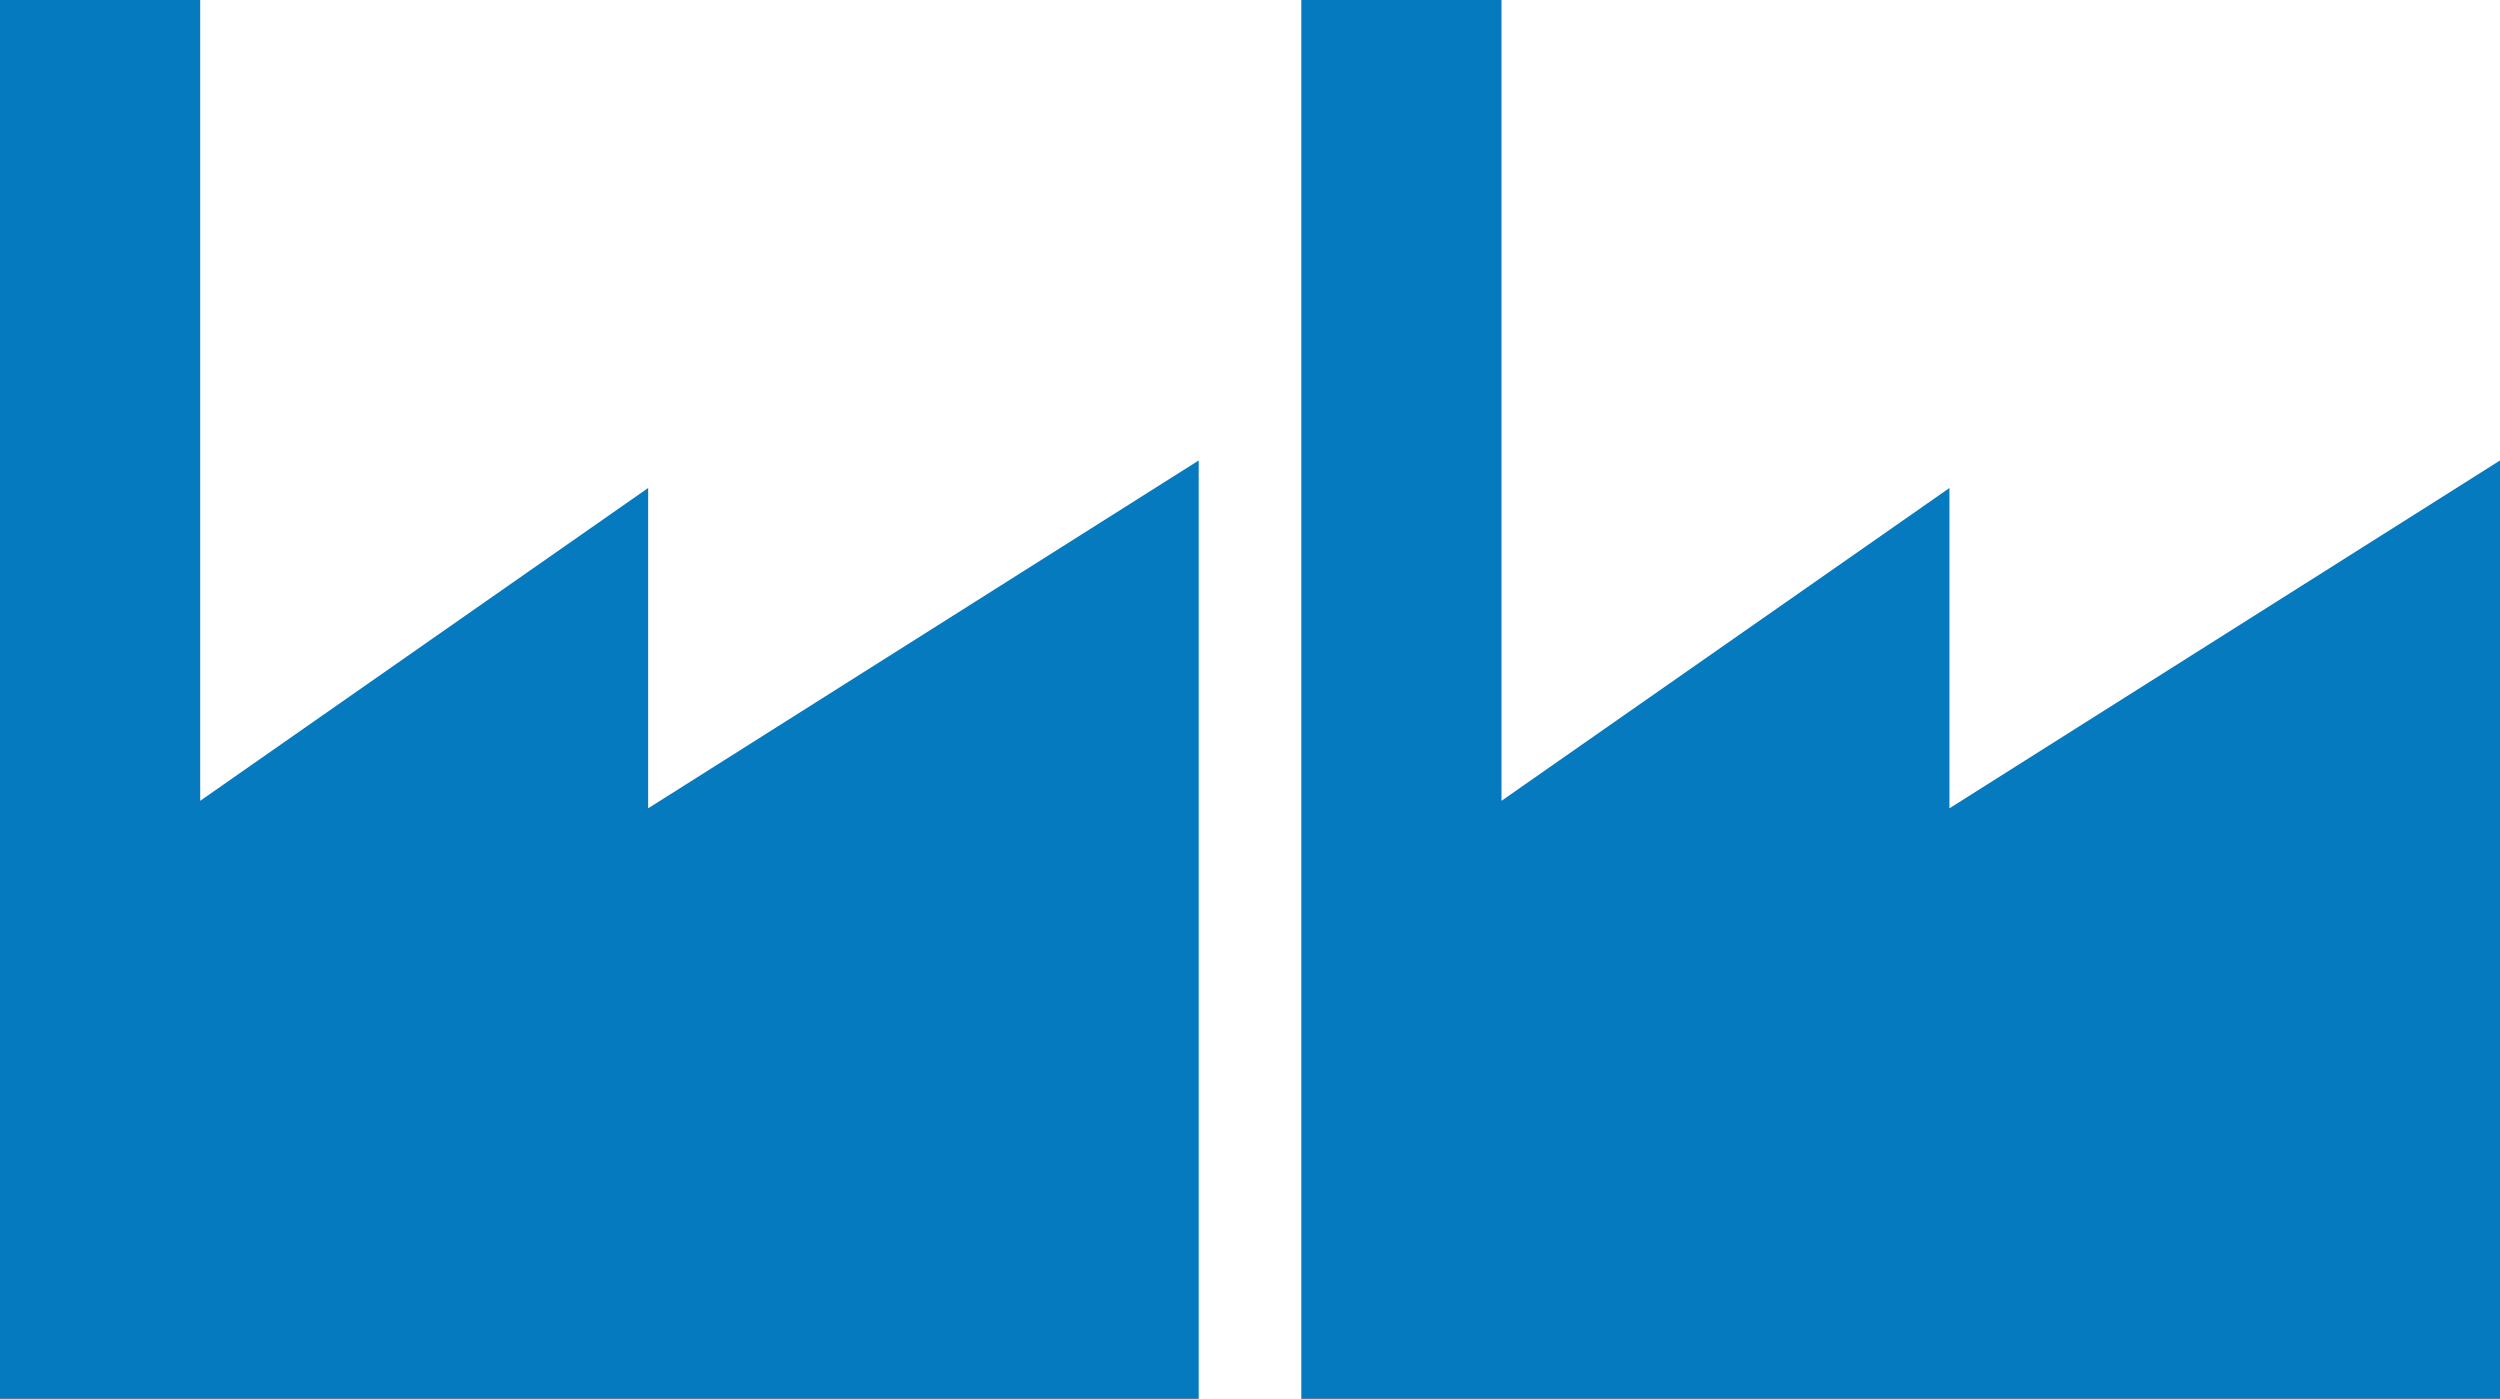 <?xml version="1.0" encoding="utf-8"?>
<!-- Generator: Adobe Illustrator 19.0.0, SVG Export Plug-In . SVG Version: 6.00 Build 0)  -->
<svg version="1.1" id="Layer_2" xmlns="http://www.w3.org/2000/svg" xmlns:xlink="http://www.w3.org/1999/xlink" x="0px" y="0px"
	 viewBox="0 0 499.5 279.5" style="enable-background:new 0 0 499.5 279.5;" xml:space="preserve">
<style type="text/css">
	.st0{fill:#067ABE;}
</style>
<g>
	<polygon class="st0" points="0,0 0,279.5 239.5,279.5 239.5,92 129.5,161.5 129.5,97.5 40,160 40,0 	"/>
	<polygon class="st0" points="260,0 260,279.5 499.5,279.5 499.5,92 389.5,161.5 389.5,97.5 300,160 300,0 	"/>
</g>
</svg>
